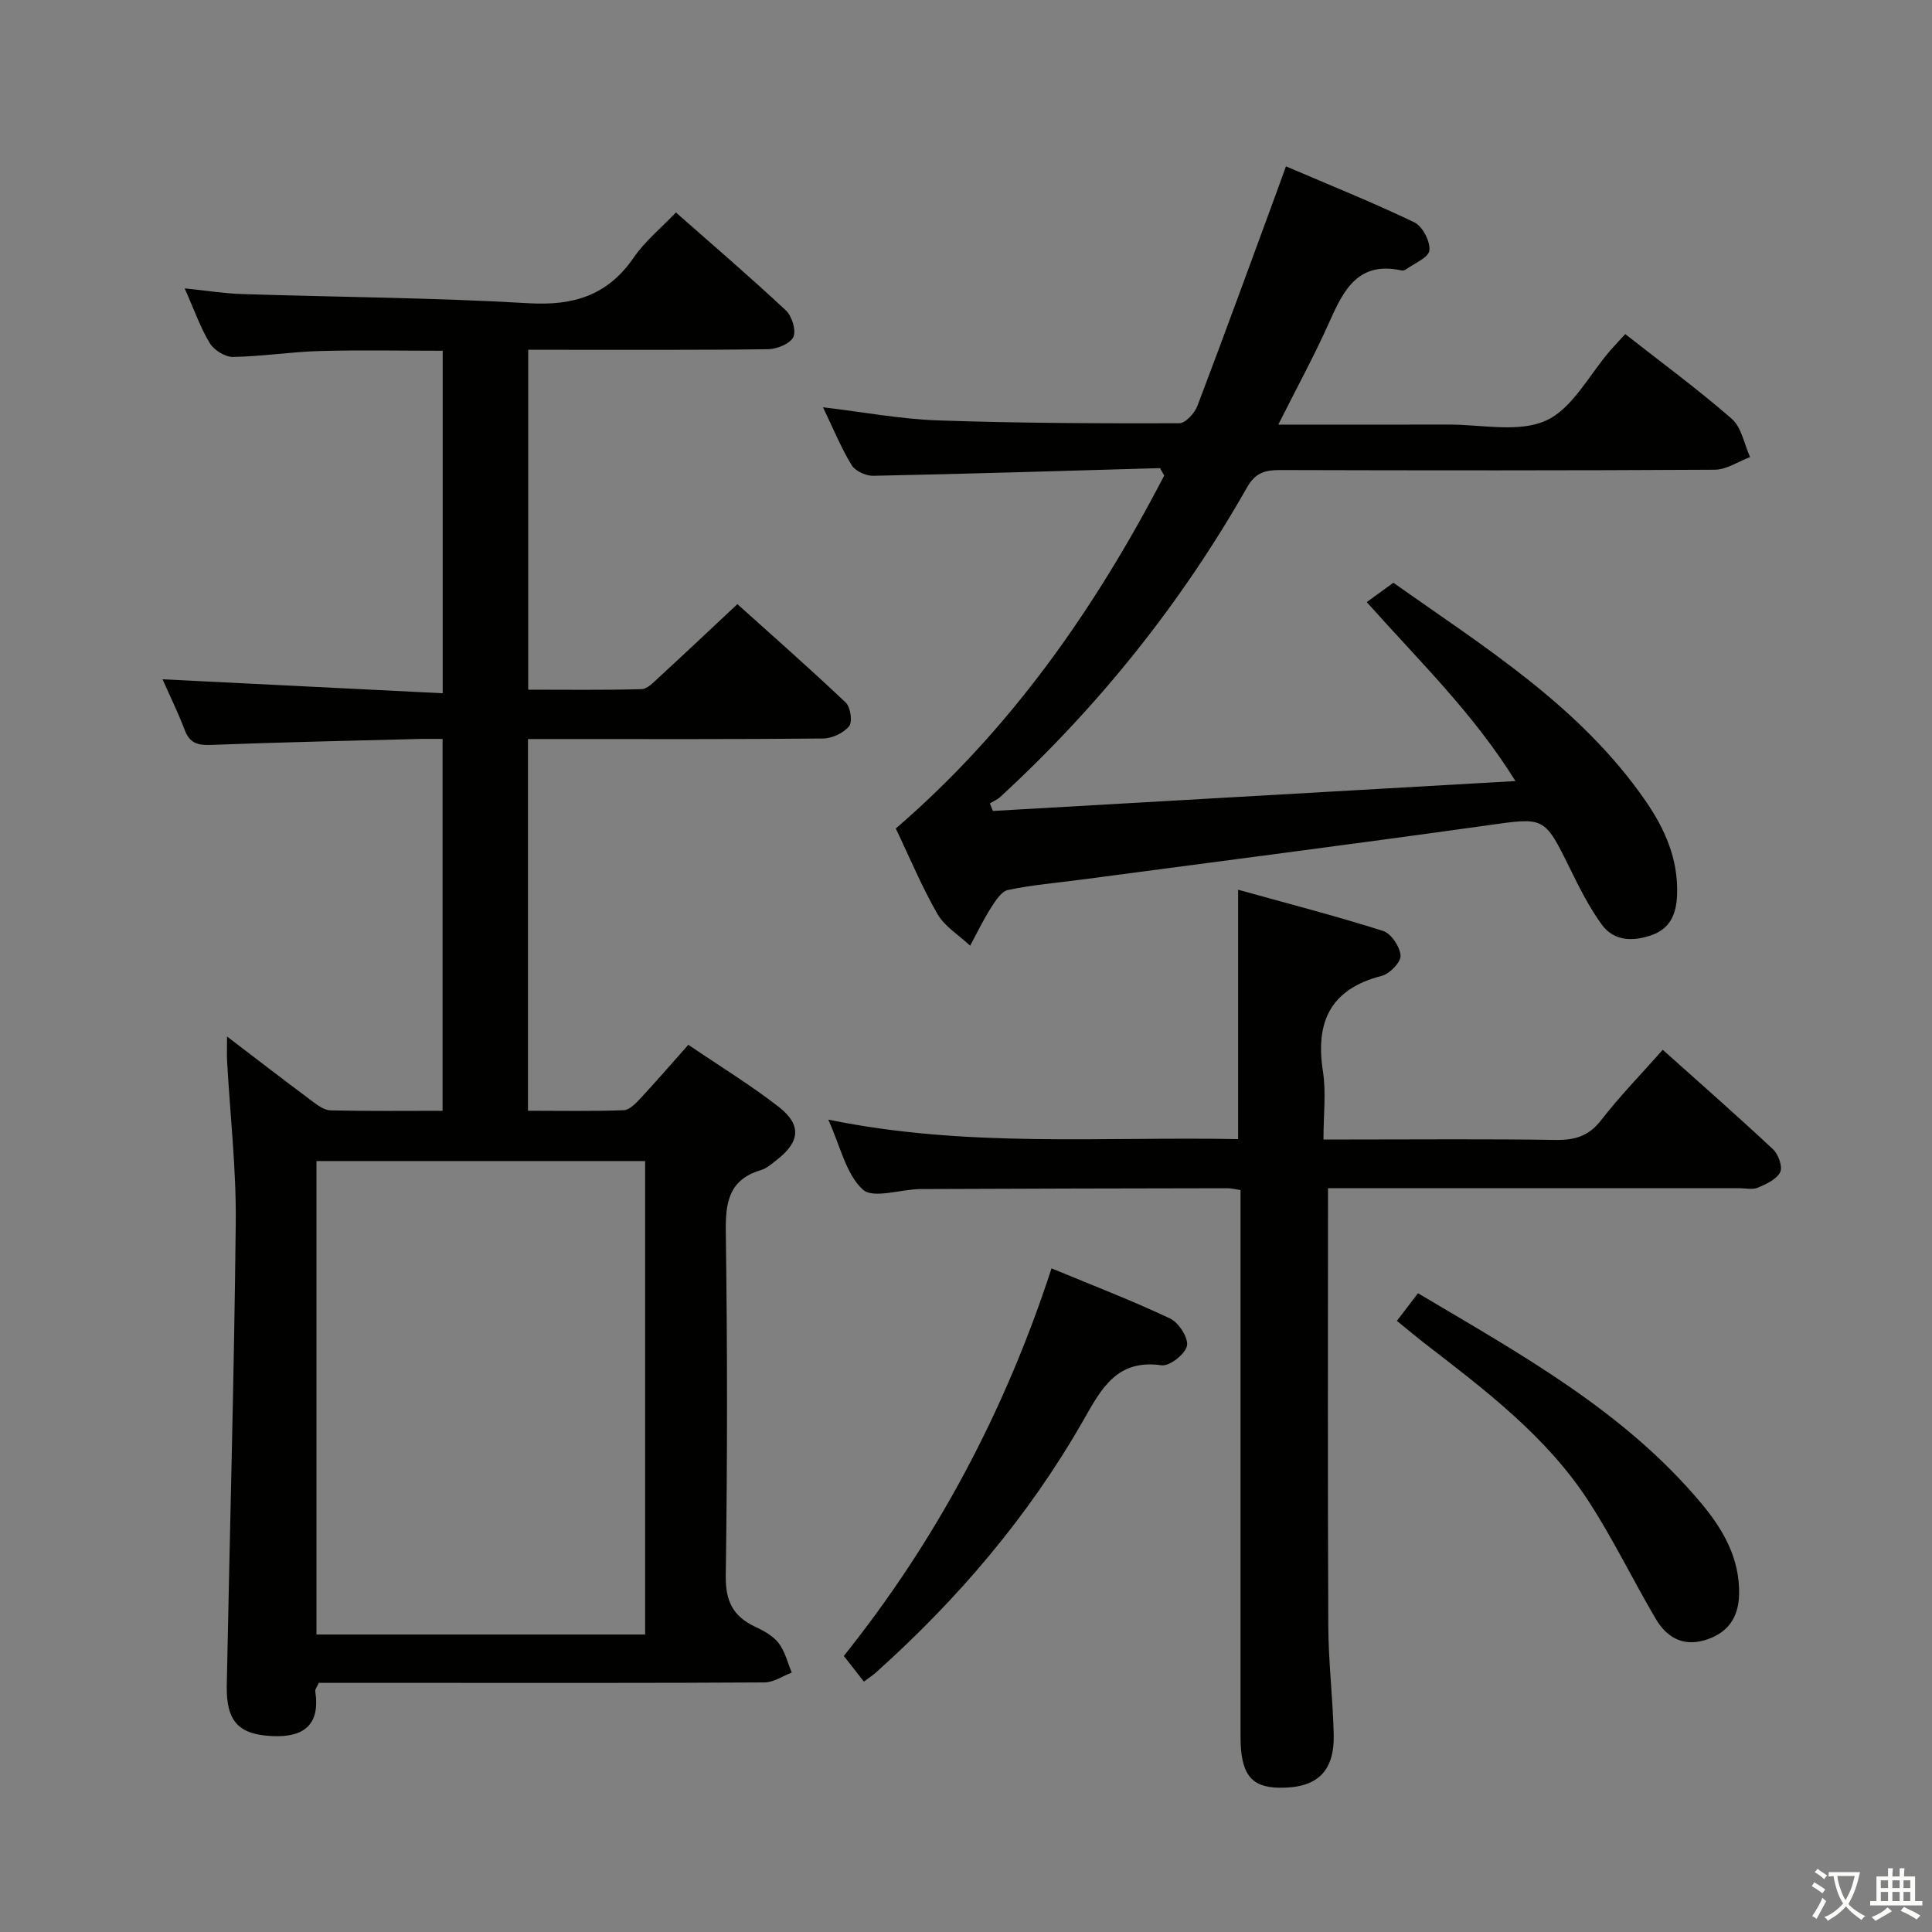 <svg enable-background="new 0 0 400 400" viewBox="0 0 400 400" xmlns="http://www.w3.org/2000/svg"><rect x="0" y="0" width="400" height="400" fill="#808080" stroke="none"/><path d="m377.9 391.2c-.2.3-.4.5-.6.8-.7-.6-1.4-1-2.2-1.5.2-.3.4-.5.5-.8.6.4 1.4.8 2.3 1.5zm-1.8 6.1c-.2-.2-.5-.4-.9-.6.4-.6.8-1.2 1.2-1.9s.7-1.3.9-1.9c.3.3.5.5.8.7-.7 1.3-1.4 2.6-2 3.7zm2.2-9c-.3.3-.5.5-.6.8-.6-.6-1.3-1.1-2-1.5.3-.3.5-.5.6-.7.6.5 1.3.9 2 1.4zm.3.2v-.9h2 4.5c-.3 1.3-.6 2.5-1 3.6s-.9 2.1-1.4 3c.4.5 1 1 1.6 1.4s1.2.8 1.9 1.1c-.3.2-.5.4-.8.8-.4-.3-1-.7-1.6-1.2s-1.2-1.1-1.6-1.6c-.5.6-1.1 1.1-1.7 1.6s-1.4.9-2.1 1.4c-.1-.3-.3-.5-.7-.8.6-.2 1.2-.5 1.9-1s1.4-1.1 2-1.8c-.5-.8-.9-1.6-1.2-2.5s-.6-2-.8-3.2c-.4.1-.7.1-1 .1zm2.5 2.7c.3 1 .7 1.7 1 2.2.3-.5.6-1.1 1-2s.6-1.9.9-3h-3.2-.4c.1.9.3 1.8.7 2.8z" fill="#fbfcfa"/><path d="m396.5 388.5v1.5 3.6h1.5v.9c-.4 0-1 0-1.7 0h-7.9c-.5 0-.9 0-1.2 0v-.9h1.3v-3.5c0-.7 0-1.2 0-1.6h2.4c0-.8 0-1.4 0-1.7h1c0 .3-.1.8-.1 1.7h1.5c0-.8 0-1.4 0-1.7h1c0 .3-.1.9-.1 1.7zm-8.2 9.2c-.2-.3-.5-.5-.8-.8.8-.3 1.4-.6 1.9-.9s1-.7 1.4-1.1c.3.3.6.5.9.8-1.6 1-2.8 1.6-3.4 2zm2.6-6.8v-1.6h-1.5v1.6zm0 2.7v-1.9h-1.5v1.9zm2.4-2.7v-1.6h-1.5v1.6zm0 2.7v-1.9h-1.5v1.9zm.2 2 .7-.8c.4.2.9.5 1.6.8s1.3.7 1.8 1c-.3.3-.5.5-.8.8-.4-.3-1.5-1-3.3-1.8zm2-4.7v-1.6h-1.4v1.6zm0 2.7v-1.9h-1.4v1.9z" fill="#fbfcfa"/><g fill="#010100"><path d="m47.01 214.6c6.25 4.77 11.87 9.1 17.56 13.34 1.15.86 2.55 1.92 3.86 1.95 7.63.18 15.26.09 23.2.09 0-25.65 0-50.91 0-76.99-1.65 0-3.4-.04-5.14.01-14.31.37-28.62.68-42.92 1.23-2.73.1-4.33-.44-5.33-3.1-1.34-3.54-3.02-6.95-4.59-10.49 19.48.97 38.58 1.92 58.01 2.89 0-24.34 0-47.41 0-70.91-8.63 0-17.08-.18-25.53.06-5.97.17-11.92 1.12-17.88 1.22-1.63.03-3.93-1.4-4.81-2.84-1.95-3.21-3.2-6.85-5.21-11.36 4.55.47 8.2 1.06 11.88 1.18 19.79.64 39.6.74 59.35 1.9 9.33.55 16.39-1.64 21.77-9.49 2.31-3.36 5.61-6.04 8.71-9.3 7.94 7 15.51 13.48 22.77 20.28 1.26 1.18 2.17 4.16 1.54 5.51-.65 1.38-3.38 2.49-5.21 2.52-14.66.2-29.33.11-44 .12-1.8 0-3.59 0-5.68 0v70.37c7.92 0 15.7.11 23.47-.11 1.22-.03 2.51-1.44 3.57-2.42 5.27-4.84 10.47-9.75 16.27-15.18 7.04 6.34 14.87 13.21 22.42 20.37 1 .95 1.45 3.99.71 4.9-1.14 1.41-3.51 2.53-5.37 2.55-18.5.18-37 .11-55.5.11-1.79 0-3.58 0-5.62 0v76.96c6.62 0 13.22.13 19.81-.11 1.2-.04 2.51-1.42 3.48-2.45 3.27-3.52 6.41-7.16 9.91-11.1 6.44 4.38 12.82 8.28 18.69 12.83 4.81 3.74 4.44 7.24-.33 10.97-1.04.82-2.12 1.79-3.34 2.15-6.73 2.01-7.35 6.8-7.26 13 .34 23.66.33 47.33-.01 70.99-.07 5.26 1.52 8.41 6.09 10.55 1.78.83 3.71 1.89 4.87 3.4 1.31 1.71 1.84 4.03 2.7 6.09-1.87.71-3.73 2.02-5.6 2.04-23 .14-46 .09-69 .09-7.8 0-15.61 0-23.32 0-.38.86-.79 1.33-.73 1.72 1.06 6.96-2.34 9.59-8.85 9.3-6.97-.31-9.61-2.98-9.47-10.5.62-31.95 1.53-63.9 1.86-95.85.11-11.11-1.17-22.23-1.79-33.35-.08-1.43-.01-2.86-.01-5.14zm86.56 25.78c-23.03 0-45.46 0-68.05 0v98.03h68.05c0-32.86 0-65.29 0-98.03z"/><path d="m240.17 96.92c-19.79.57-39.57 1.18-59.36 1.59-1.53.03-3.75-.99-4.5-2.22-2.22-3.67-3.86-7.7-5.92-11.97 8.25.98 16.02 2.45 23.83 2.72 16.64.58 33.29.63 49.94.59 1.29 0 3.18-2.1 3.76-3.62 5.72-15.05 11.22-30.18 16.78-45.29.45-1.22.88-2.44 1.54-4.28 9.07 3.89 17.96 7.45 26.58 11.59 1.69.81 3.33 3.96 3.12 5.82-.17 1.49-3.15 2.69-4.92 3.97-.24.17-.67.22-.97.15-8.68-1.86-11.77 3.84-14.68 10.39-3.14 7.07-6.87 13.89-10.71 21.55 12.32 0 23.76.03 35.19-.01 6.82-.03 14.51 1.75 20.22-.82 5.51-2.48 8.96-9.51 13.33-14.53.97-1.11 1.99-2.18 3.09-3.38 7.51 5.9 15.04 11.42 22.05 17.54 2.03 1.77 2.57 5.24 3.8 7.92-2.43.91-4.86 2.61-7.29 2.62-30 .18-60 .15-90 .07-3.04-.01-5.1.49-6.83 3.53-13.66 24.06-30.77 45.42-51.14 64.16-.61.56-1.42.89-2.14 1.32.21.52.41 1.05.62 1.57 35.66-2.04 71.32-4.08 108.2-6.19-8.8-14.14-19.9-24.81-30.79-37.05 1.69-1.23 3.37-2.45 5.52-4.01 18.64 13.22 38.59 25.47 52.18 45.13 4.03 5.83 6.83 12.12 6.55 19.5-.14 3.89-1.4 6.93-5.14 8.28-3.82 1.38-7.88 1.42-10.47-2.16-2.6-3.58-4.62-7.62-6.58-11.61-5.34-10.84-5.23-10.57-17.09-8.91-27.96 3.91-55.96 7.51-83.94 11.22-5.1.68-10.26 1.1-15.28 2.15-1.4.29-2.64 2.28-3.57 3.73-1.59 2.5-2.88 5.2-4.29 7.82-2.29-2.16-5.24-3.93-6.75-6.54-3.23-5.59-5.72-11.61-8.65-17.73 23.76-20.44 41.29-45.55 55.58-73.08-.29-.47-.58-1-.87-1.53z"/><path d="m274.95 246c0 30.7-.08 60.66.06 90.62.03 7.48.94 14.94 1.12 22.42.19 7.78-3.45 11.19-11.25 11.09-5.91-.08-8.04-2.85-8.04-10.58-.01-35.66 0-71.33 0-106.99 0-1.97 0-3.94 0-6.17-1.15-.17-1.93-.38-2.71-.38-21.16.04-42.33.07-63.49.17-4.12.02-9.85 2.08-12 .11-3.49-3.19-4.63-8.94-7.16-14.49 28.53 5.88 56.6 3.5 84.86 4.04 0-17.11 0-33.8 0-51.63 10.14 2.82 20.16 5.41 30.01 8.53 1.67.53 3.5 3.27 3.62 5.1.09 1.36-2.24 3.78-3.89 4.2-10.61 2.72-13.79 9.49-12.18 19.78.68 4.37.11 8.94.11 14.1h5.61c14.17 0 28.33-.13 42.5.09 3.98.06 6.84-.81 9.39-4.1 3.84-4.97 8.26-9.49 12.75-14.56 7.86 7.04 15.46 13.71 22.85 20.62 1.1 1.03 2 3.61 1.46 4.71-.74 1.48-2.86 2.47-4.59 3.2-1.14.48-2.63.12-3.96.12-26.67 0-53.33 0-80 0-1.83 0-3.63 0-5.07 0z"/><path d="m178.86 348.16c-1.46-1.87-2.67-3.41-4.16-5.31 19.17-23.97 33.34-50.6 43.01-80.25 8.49 3.52 16.67 6.66 24.56 10.39 1.78.84 3.81 4 3.48 5.64-.35 1.71-3.61 4.27-5.25 4.04-9.31-1.34-12.51 4.91-16.22 11.42-11.31 19.82-25.95 36.98-42.92 52.18-.61.54-1.31.99-2.5 1.89z"/><path d="m289.21 273.47c1.58-2.07 2.87-3.76 4.37-5.72 21.14 12.57 42.62 24.34 58.64 43.48 4.54 5.42 8.01 11.43 7.84 18.89-.11 4.93-2.47 8.12-7.22 9.49-4.59 1.32-7.86-.75-10.05-4.47-4.7-8-8.76-16.38-13.78-24.16-8.81-13.65-21.66-23.28-34.31-33.05-1.7-1.33-3.34-2.72-5.49-4.46z"/></g></svg>